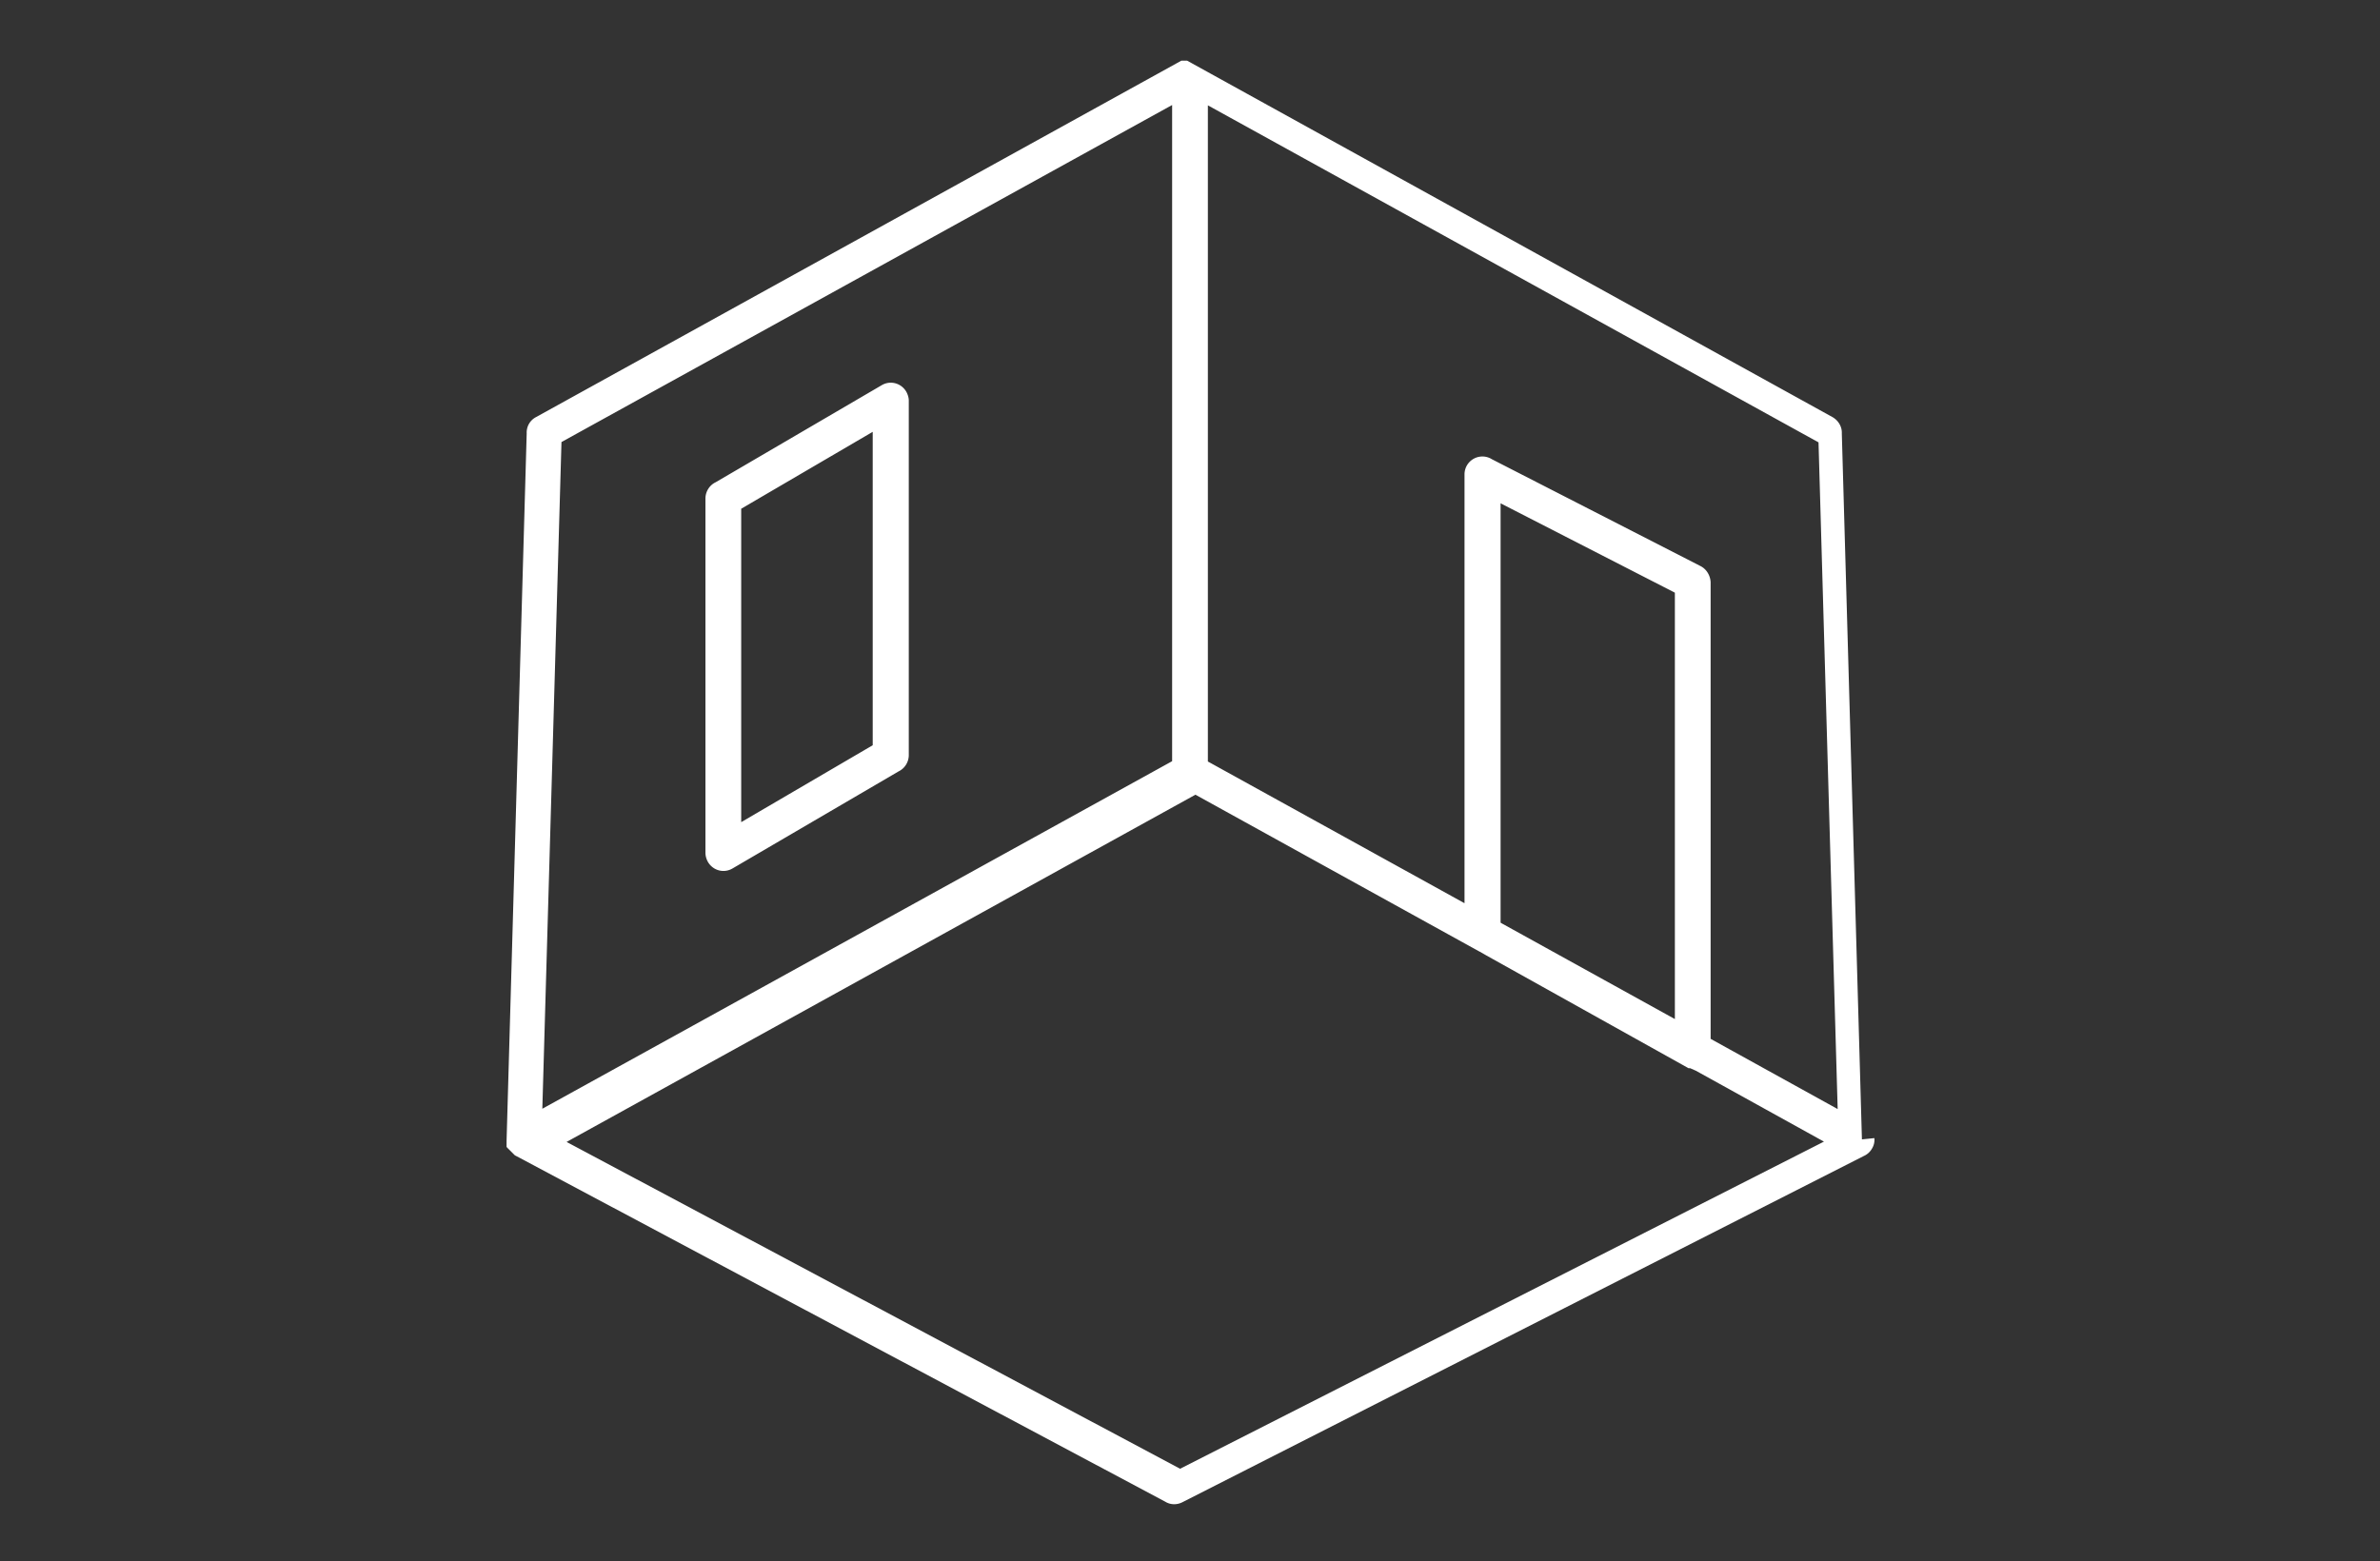 <svg xmlns="http://www.w3.org/2000/svg" width="66.293" height="43.488" viewBox="0 0 74.56 48.91" shape-rendering="geometricPrecision" text-rendering="geometricPrecision" image-rendering="optimizeQuality" fill-rule="evenodd" clip-rule="evenodd"><rect x="0" y="0" width="74.56" height="48.91" fill="#333333" stroke="none"/><path d="M22.1 26.73V15.62c0-.22.13-.42.32-.51l5.2-3.04c.27-.16.61-.07.77.2.05.09.08.19.08.28v11.11c0 .22-.13.42-.32.51l-5.2 3.04c-.27.16-.61.07-.77-.2a.596.596 0 01-.08-.28zm23.78 1.56V14.86a.56.56 0 01.86-.47l6.54 3.35c.19.1.3.3.31.5v14.31l3.98 2.2-.6-20.89L37.84 3.3v20.56l8.04 4.44zm7.07 5.18h-.05l-.02-.01-6.31-3.52-.21-.12-.04-.02-8.87-4.9-19.7 10.88 19.22 10.24 20.17-10.25-4.01-2.22zm-.48-14.9l-5.46-2.8v13.14l.07.04 5.39 2.98V18.58zm6.25 17.09a.52.52 0 01-.07.32.55.55 0 01-.26.24L37.04 47.07c-.18.09-.38.08-.54-.02L16.15 36.21l-.02-.01-.01-.01-.01-.01-.01-.01-.01-.01-.01-.01-.01-.01-.01-.01-.01-.01-.01-.01-.01-.01-.01-.01-.01-.01-.01-.01-.01-.01-.01-.01-.01-.01-.01-.01-.01-.01-.01-.01-.01-.01-.01-.01-.01-.01-.01-.01-.01-.01-.01-.01-.01-.02V35.74l.63-22.16c-.01-.21.1-.41.29-.51L37.01 1.9H37.19l20.22 11.17c.19.11.3.31.29.51l.63 22.12zm-22-11.81V3.29L17.59 13.85l-.6 20.89 19.73-10.89zm-13.5-7.91v9.82l4.12-2.41v-9.82l-4.12 2.41z" fill="#fff" fill-rule="nonzero"/><path fill="none" d="M0 0h74.56v48.91H0z"/></svg>